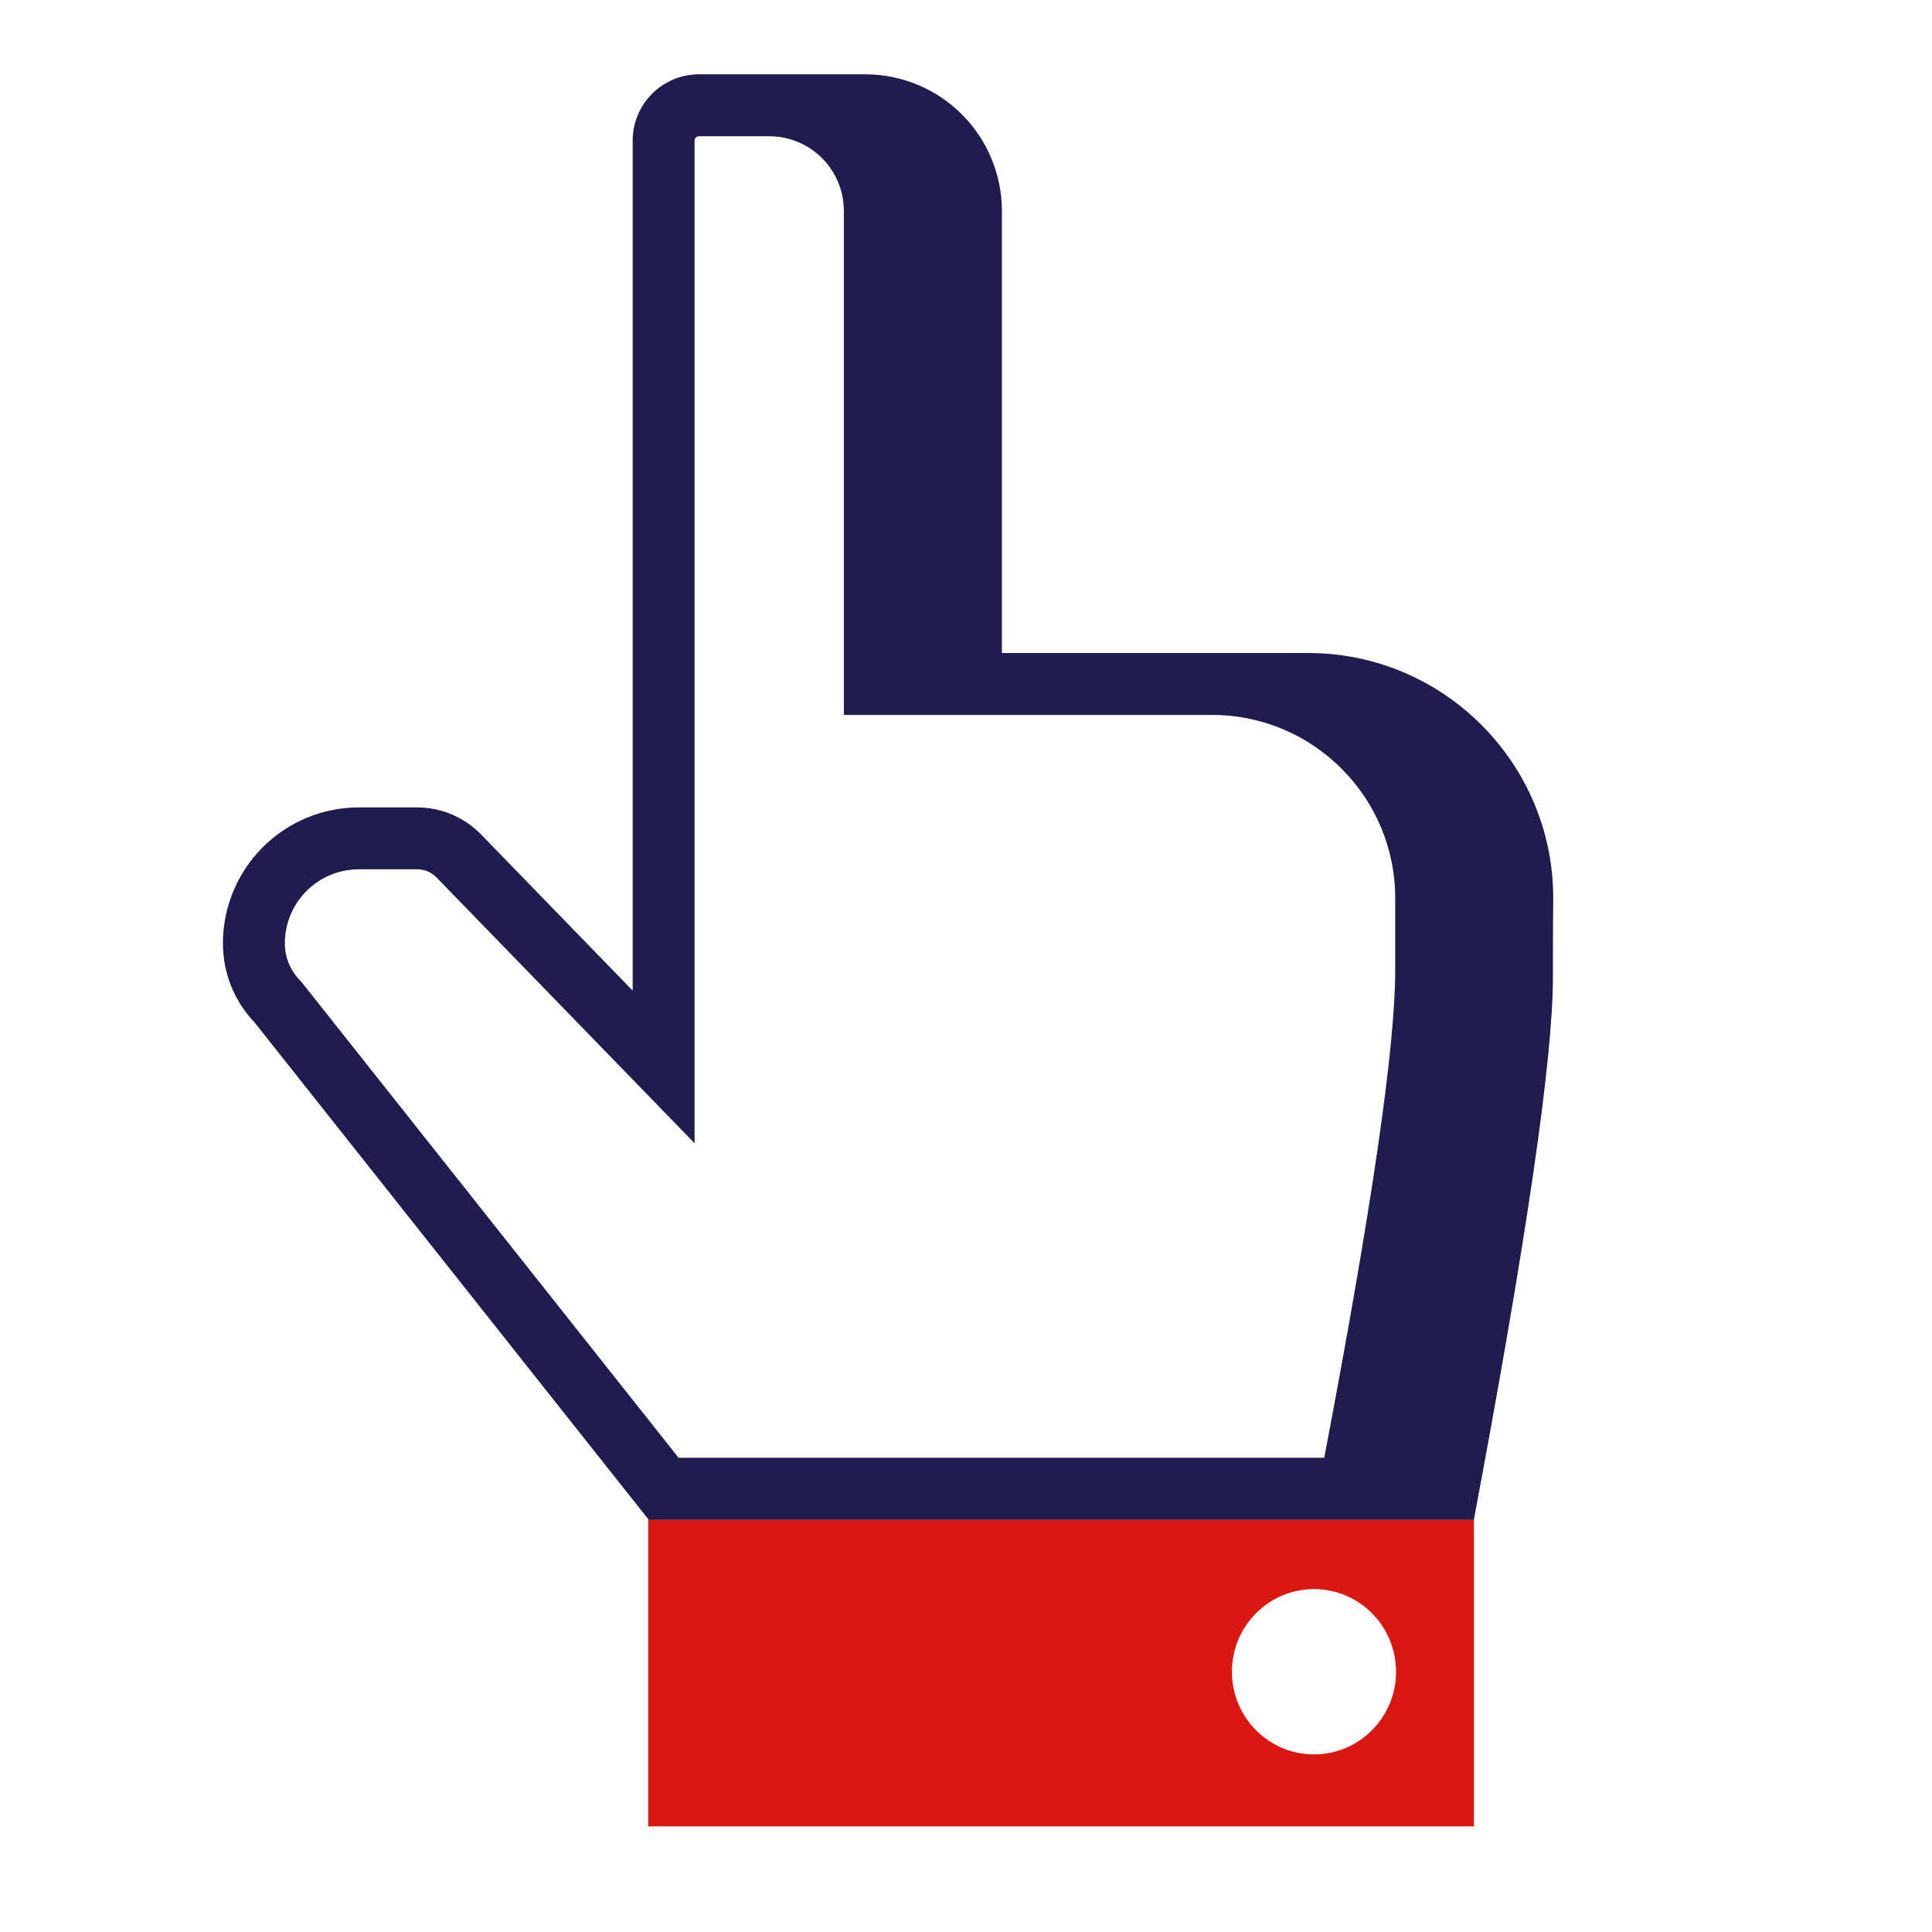 <svg width="78" height="78" viewBox="0 0 78 78" fill="none" xmlns="http://www.w3.org/2000/svg">
<path fill-rule="evenodd" clip-rule="evenodd" d="M53.049 70.83C51.221 70.83 49.736 69.336 49.736 67.493C49.736 65.649 51.221 64.156 53.049 64.156C54.879 64.156 56.362 65.649 56.362 67.493C56.362 69.336 54.879 70.83 53.049 70.83ZM26.17 73.736H59.507V61.343H26.171V73.736H26.17Z" fill="#DA1710"/>
<path fill-rule="evenodd" clip-rule="evenodd" d="M56.328 39.204C56.328 42.285 55.373 48.834 53.463 58.854H27.396L12.2 39.68L12.113 39.581C11.72 39.181 11.499 38.642 11.5 38.081C11.501 37.29 11.815 36.531 12.375 35.971C12.934 35.412 13.693 35.097 14.484 35.096H16.848C17.14 35.096 17.415 35.213 17.62 35.422L28.042 46.156V5.675C28.042 5.579 28.122 5.5 28.218 5.5H31.058C31.857 5.501 32.622 5.819 33.187 6.384C33.751 6.949 34.069 7.715 34.069 8.514V28.864H48.937C53.013 28.864 56.328 32.18 56.328 36.256V39.204ZM40.45 26.364V8.514C40.448 7.052 39.867 5.651 38.833 4.617C37.8 3.583 36.398 3.002 34.936 3H28.218C27.509 3.001 26.828 3.283 26.327 3.784C25.825 4.286 25.543 4.966 25.542 5.675V39.993L19.412 33.679C19.078 33.338 18.679 33.066 18.239 32.881C17.798 32.695 17.326 32.599 16.848 32.597H14.484C13.03 32.599 11.636 33.177 10.608 34.205C9.579 35.234 9.001 36.628 9 38.082C9 39.28 9.453 40.413 10.28 41.282L26.187 61.353H59.504C61.631 50.045 62.695 42.752 62.695 39.475C62.695 37.965 62.699 36.892 62.708 36.256C62.708 30.802 58.271 26.364 52.818 26.364H40.448H40.45Z" fill="#1F1C4F"/>
</svg>
